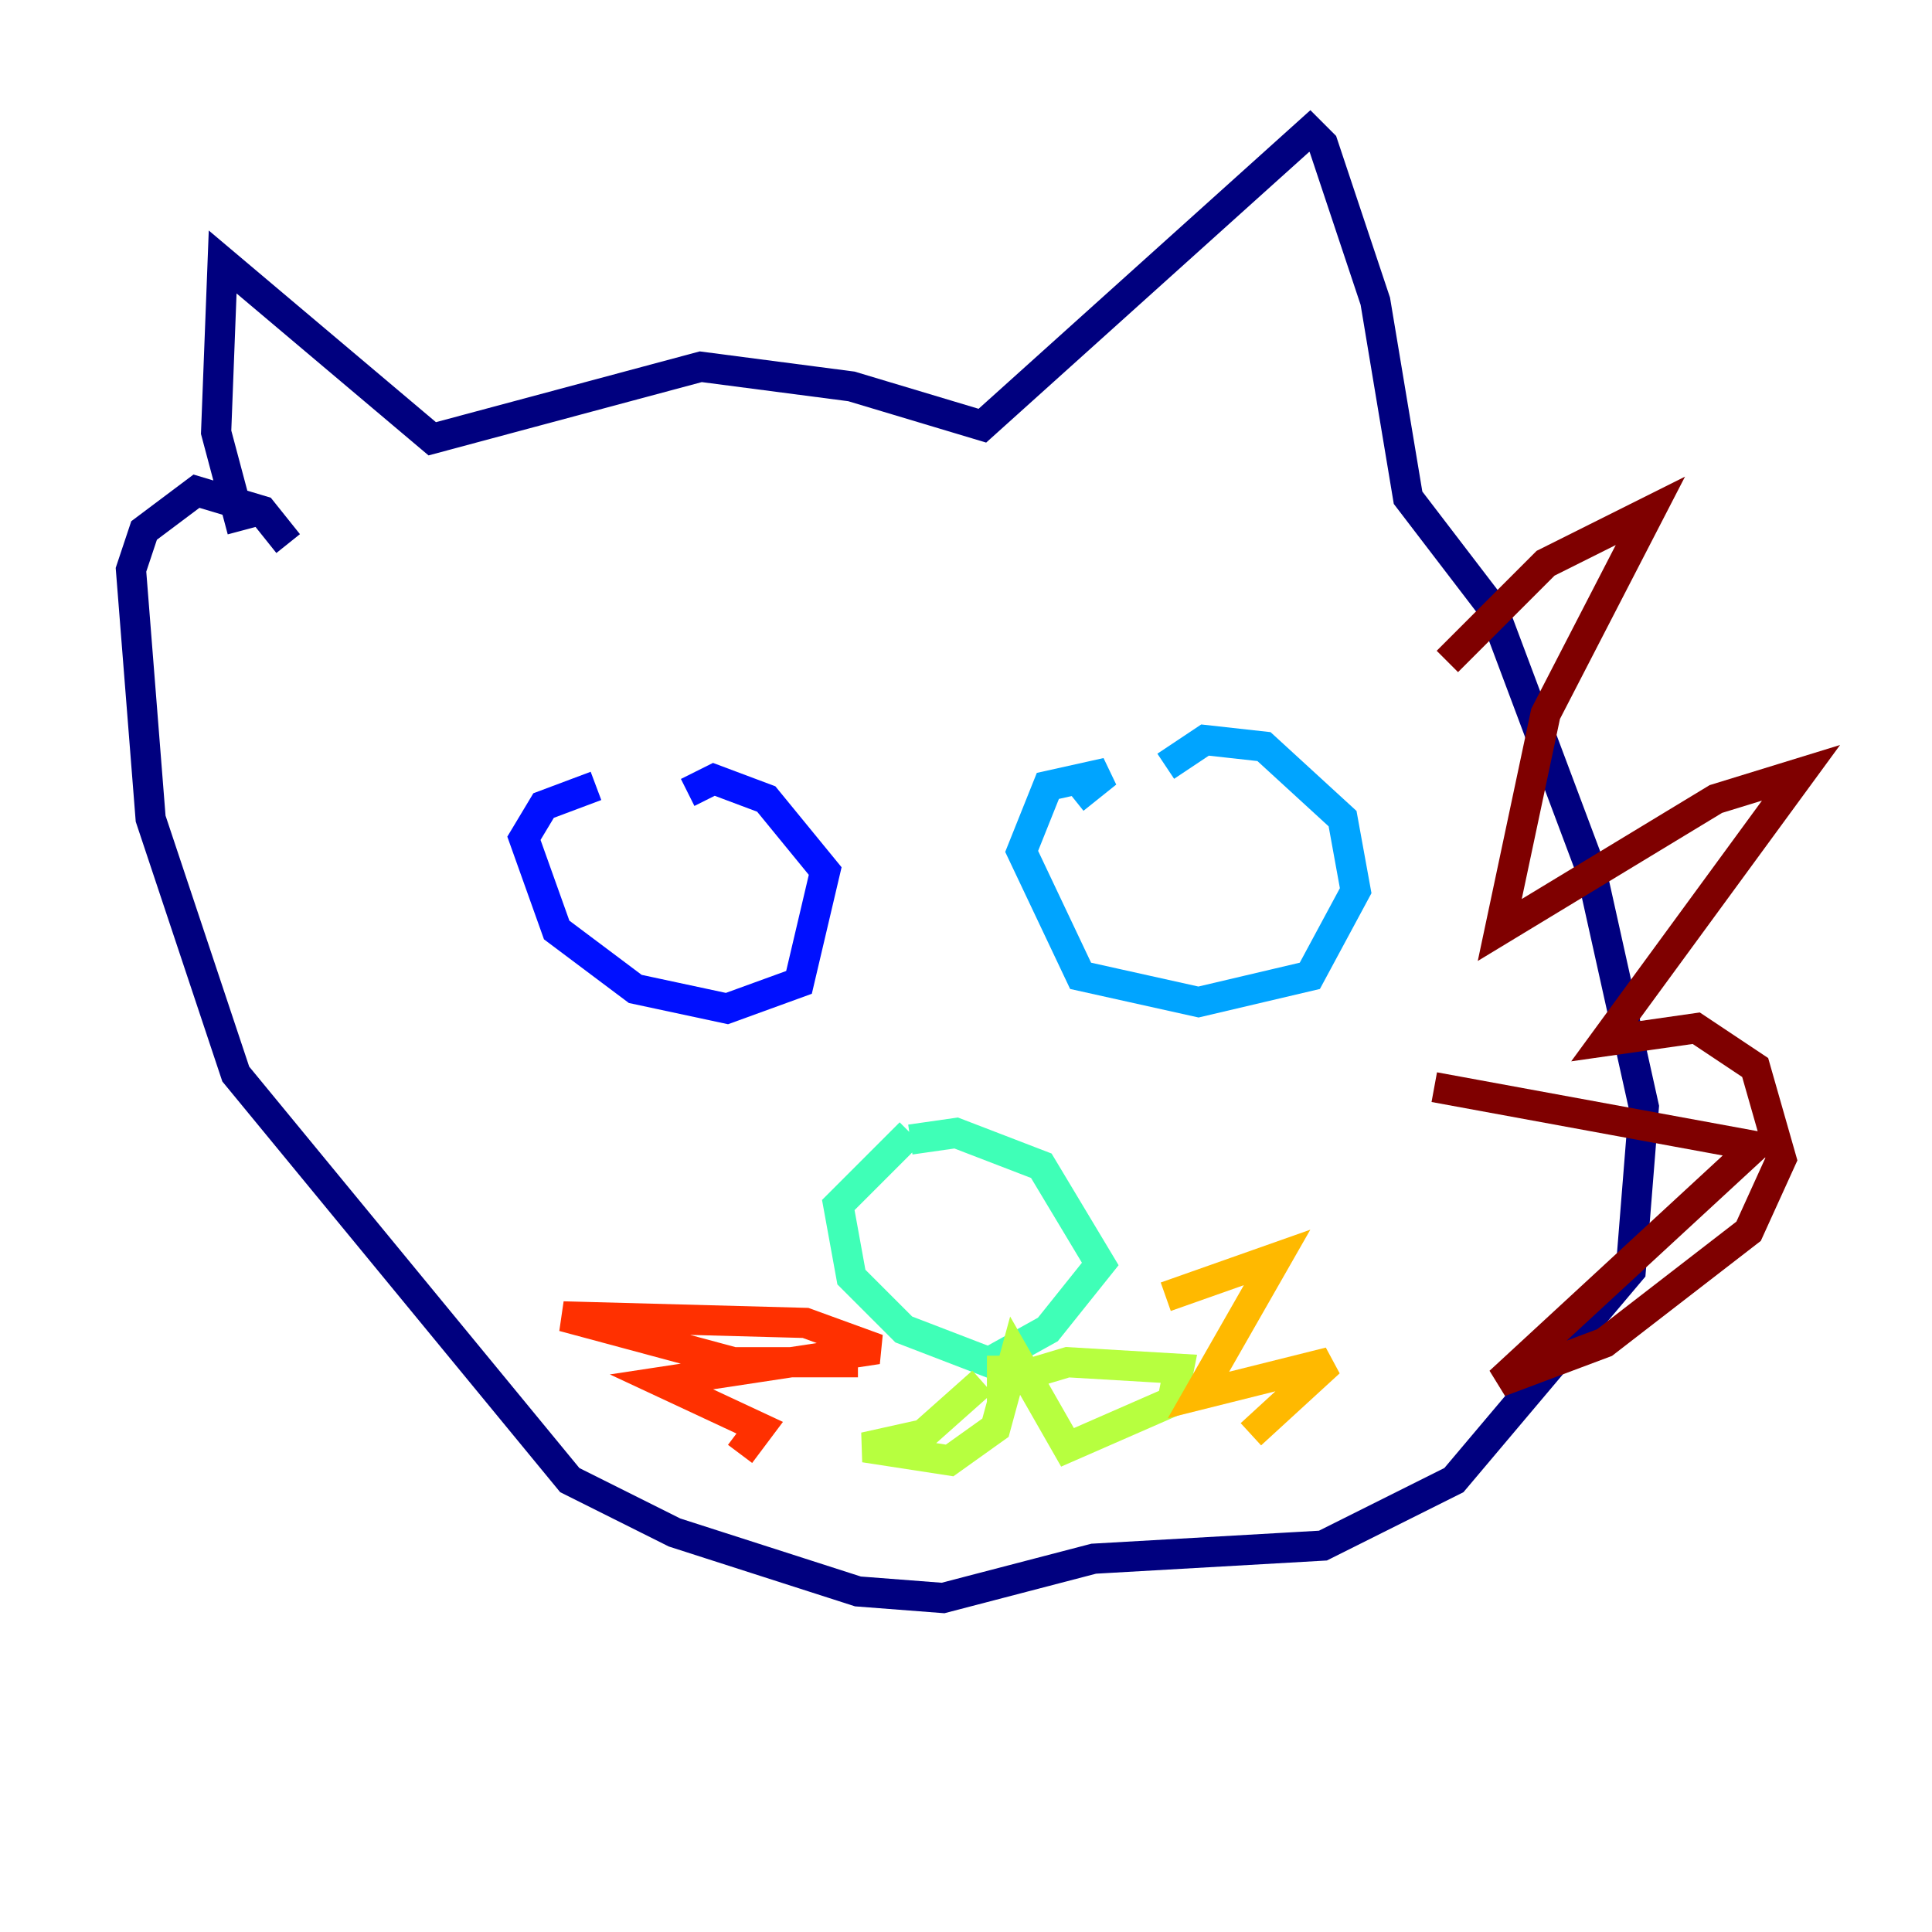 <?xml version="1.0" encoding="utf-8" ?>
<svg baseProfile="tiny" height="128" version="1.2" viewBox="0,0,128,128" width="128" xmlns="http://www.w3.org/2000/svg" xmlns:ev="http://www.w3.org/2001/xml-events" xmlns:xlink="http://www.w3.org/1999/xlink"><defs /><polyline fill="none" points="16.054,35.146 14.319,28.637 14.752,17.356 28.637,29.071 46.427,24.298 56.407,25.6 65.085,28.203 86.78,8.678 87.647,9.546 91.119,19.959 93.288,32.976 98.929,40.352 105.437,57.709 108.909,73.329 108.041,84.176 96.325,98.061 87.647,102.4 72.461,103.268 62.481,105.871 56.841,105.437 44.691,101.532 37.749,98.061 15.62,71.159 9.98,54.237 8.678,37.749 9.546,35.146 13.017,32.542 17.356,33.844 19.091,36.014" stroke="#00007f" stroke-width="2" /><polyline fill="none" points="39.485,52.068 36.014,53.37 34.712,55.539 36.881,61.614 42.088,65.519 48.163,66.82 52.936,65.085 54.671,57.709 50.766,52.936 47.295,51.634 45.559,52.502" stroke="#0010ff" stroke-width="2" /><polyline fill="none" points="71.159,52.936 73.329,51.2 69.424,52.068 67.688,56.407 71.593,64.651 79.403,66.386 86.78,64.651 89.817,59.01 88.949,54.237 83.742,49.464 79.837,49.031 77.234,50.766" stroke="#00a4ff" stroke-width="2" /><polyline fill="none" points="60.312,75.498 63.349,75.064 68.99,77.234 72.895,83.742 69.424,88.081 65.519,90.251 59.878,88.081 56.407,84.61 55.539,79.837 60.312,75.064" stroke="#3fffb7" stroke-width="2" /><polyline fill="none" points="65.085,91.552 61.18,95.024 57.275,95.891 62.915,96.759 65.953,94.59 67.254,89.817 70.725,95.891 77.668,92.854 78.102,90.685 70.725,90.251 66.386,91.552 66.386,89.817" stroke="#b7ff3f" stroke-width="2" /><polyline fill="none" points="77.234,85.912 84.61,83.308 79.403,92.42 88.081,90.251 82.875,95.024" stroke="#ffb900" stroke-width="2" /><polyline fill="none" points="56.841,90.251 48.597,90.251 37.315,87.214 53.37,87.647 58.142,89.383 43.824,91.552 50.332,94.59 49.031,96.325" stroke="#ff3000" stroke-width="2" /><polyline fill="none" points="95.891,43.824 102.4,37.315 109.342,33.844 102.4,47.295 99.363,61.614 113.681,52.936 119.322,51.2 106.305,68.99 112.38,68.122 116.285,70.725 118.02,76.8 115.851,81.573 106.305,88.949 99.363,91.552 116.285,75.932 95.024,72.027" stroke="#7f0000" stroke-width="2" /></svg>